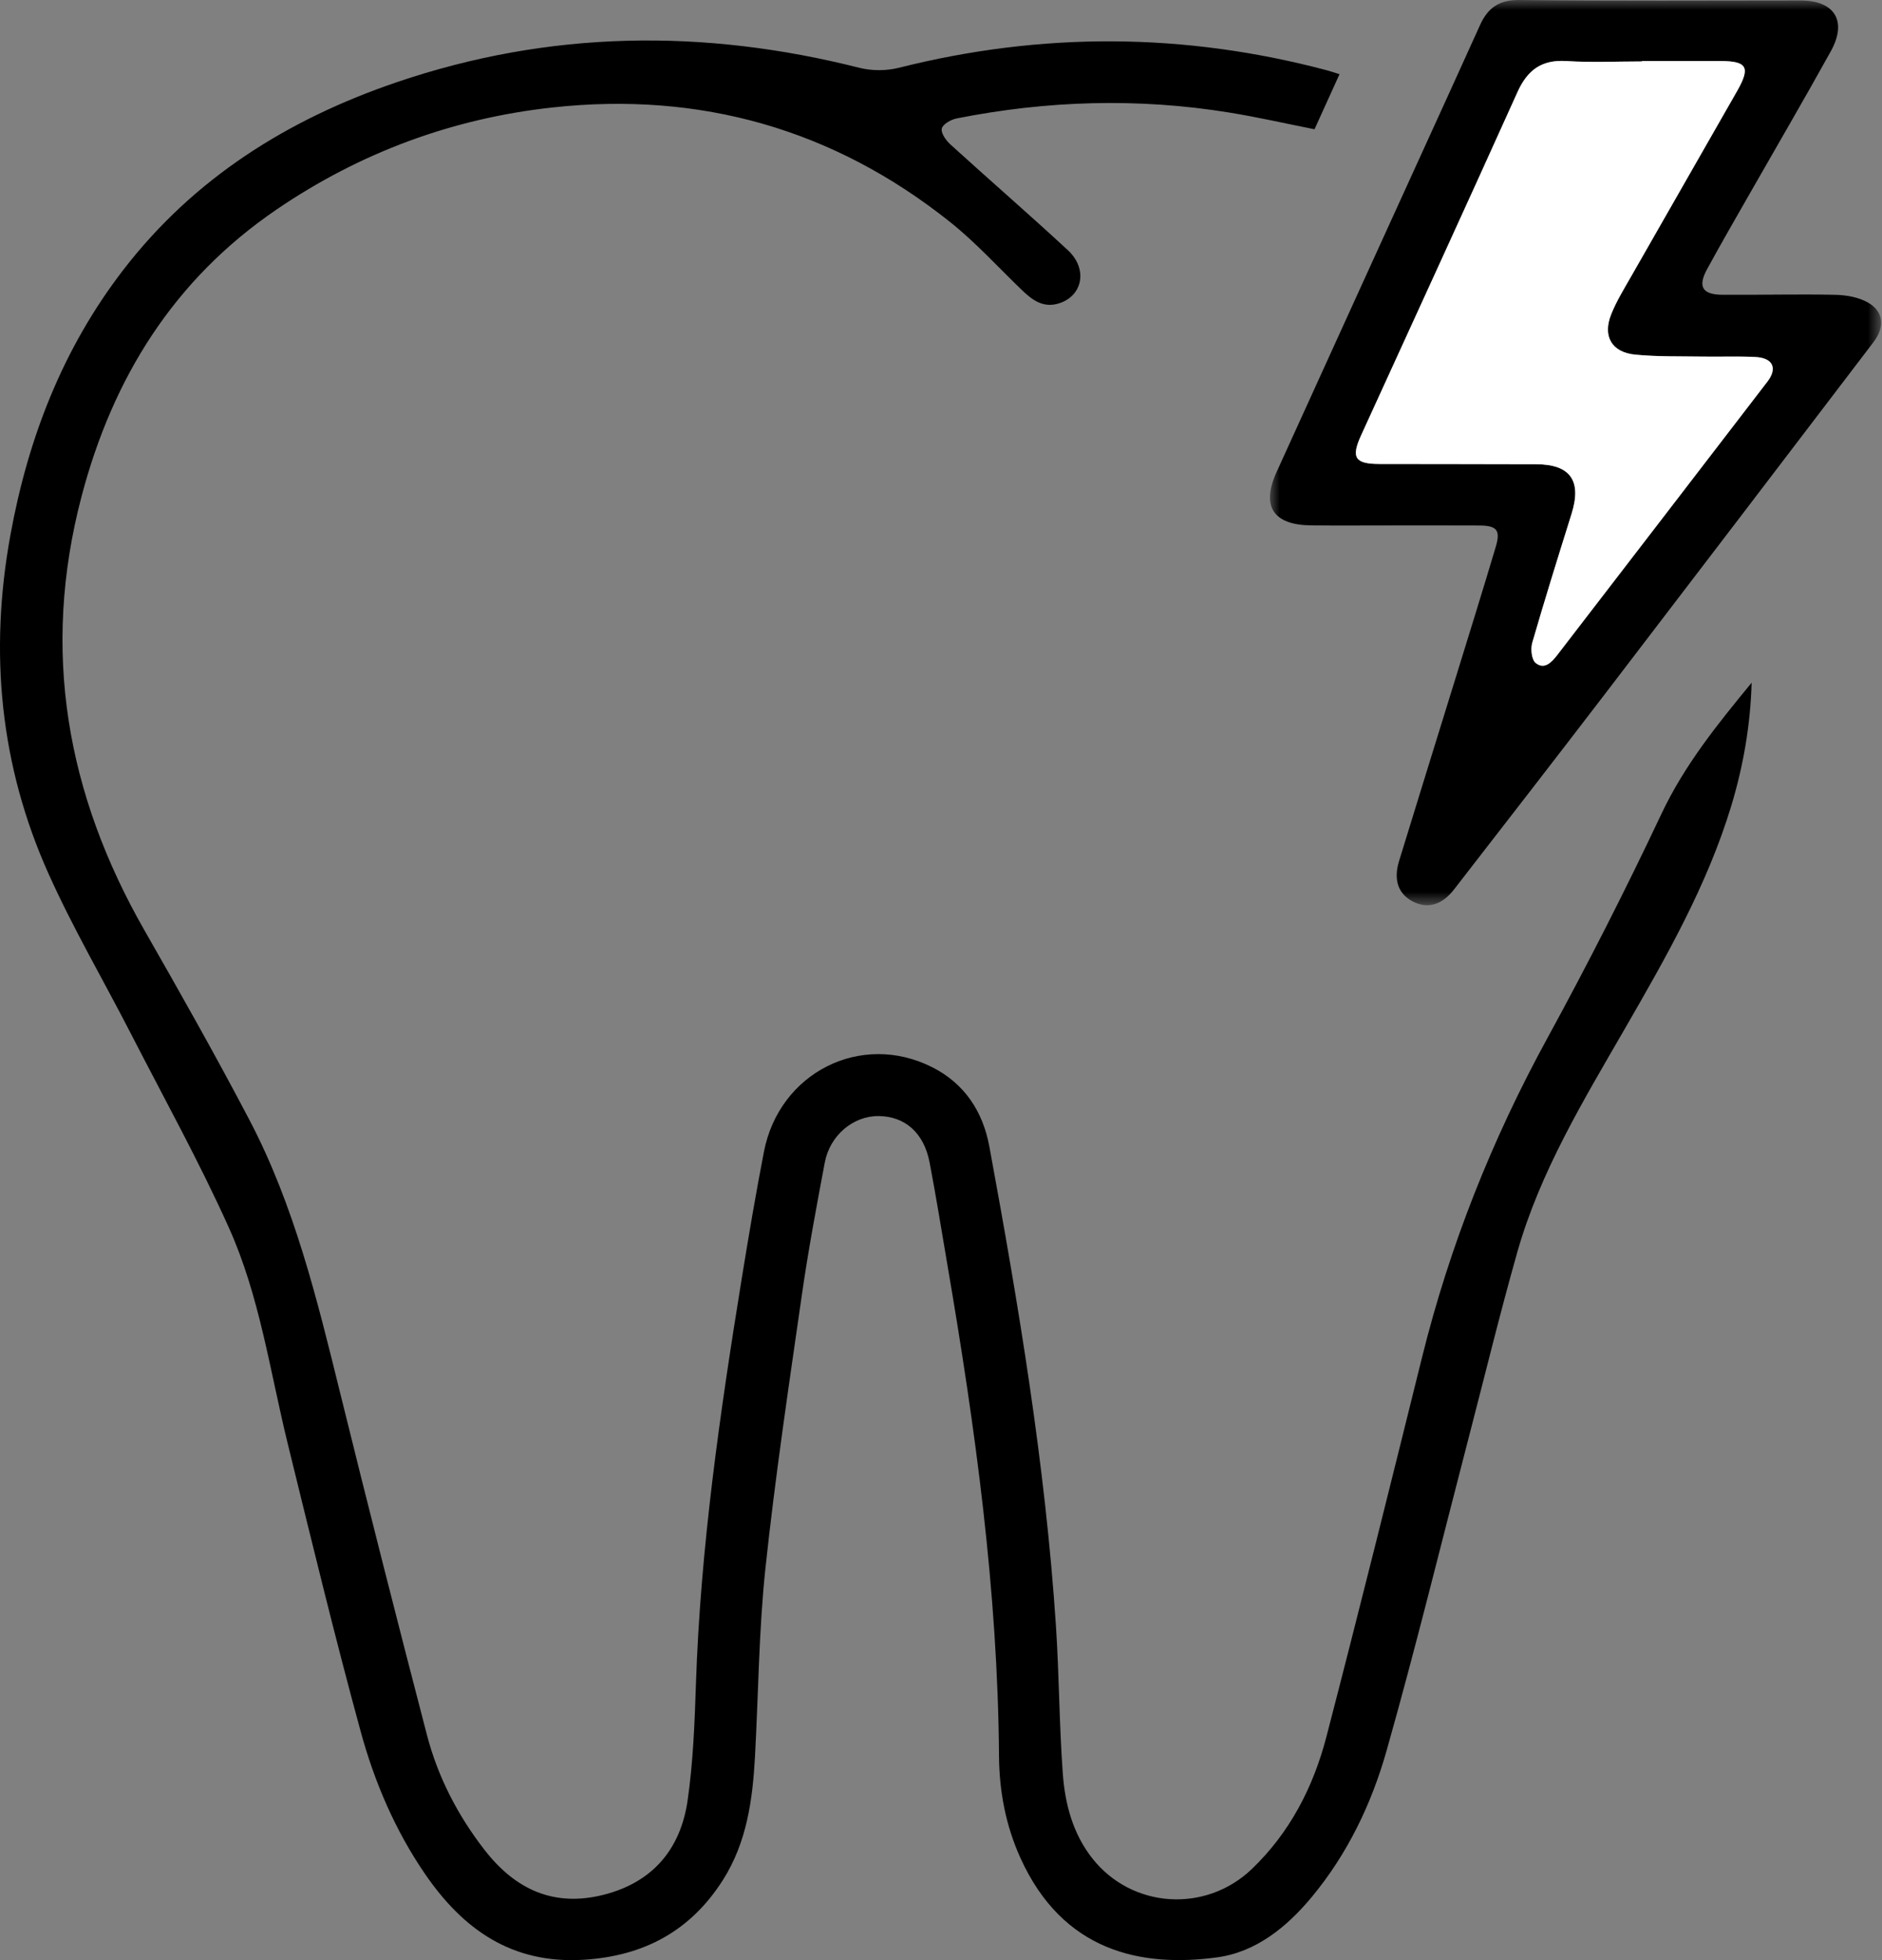 <?xml version="1.0" encoding="UTF-8"?>
<svg width="96px" height="100px" viewBox="0 0 96 100" version="1.1" xmlns="http://www.w3.org/2000/svg" xmlns:xlink="http://www.w3.org/1999/xlink">
    <rect x="0" y="0" width="96" height="100" fill="#808080" stroke="none"/>
    <title>Group 8</title>
    <defs>
        <polygon id="path-1" points="0 0 31.175 0 31.175 46.183 0 46.183"></polygon>
    </defs>
    <g id="Page-1" stroke="none" stroke-width="1" fill="none" fill-rule="evenodd">
        <g id="Group-8" transform="translate(0, -0)">
            <path d="M89.35,34.83 C89.289,36.983 88.928,39.08 88.305,41.135 C87.075,45.181 84.994,48.821 82.9,52.453 C80.782,56.126 78.567,59.76 77.397,63.881 C76.511,67.007 75.744,70.168 74.925,73.314 C73.537,78.652 72.23,84.013 70.728,89.317 C69.962,92.023 68.741,94.576 66.914,96.778 C65.634,98.322 64.058,99.592 62.084,99.859 C58.206,100.384 54.208,99.568 52.044,94.771 C51.302,93.127 50.972,91.382 50.959,89.593 C50.898,81.155 49.746,72.832 48.328,64.538 C48.03,62.789 47.75,61.038 47.416,59.295 C47.127,57.792 46.158,56.948 44.813,56.938 C43.528,56.929 42.336,57.914 42.072,59.307 C41.648,61.559 41.225,63.813 40.9,66.081 C40.235,70.716 39.541,75.349 39.045,80.003 C38.706,83.187 38.687,86.404 38.512,89.605 C38.392,91.813 38.095,93.99 36.88,95.906 C35.23,98.507 32.853,99.797 29.755,99.982 C26.099,100.2 23.616,98.428 21.677,95.599 C20.157,93.38 19.103,90.915 18.401,88.346 C17.071,83.477 15.884,78.568 14.681,73.667 C13.77,69.961 13.248,66.131 11.675,62.633 C10.163,59.267 8.366,56.027 6.678,52.738 C5.283,50.021 3.732,47.373 2.482,44.59 C-0.005,39.062 -0.556,33.273 0.529,27.308 C1.43,22.352 3.202,17.779 6.29,13.768 C9.901,9.079 14.693,6.083 20.229,4.197 C28.019,1.544 35.891,1.45 43.835,3.459 C44.473,3.62 45.221,3.618 45.859,3.456 C53.14,1.623 60.4,1.657 67.654,3.578 C67.866,3.635 68.072,3.706 68.328,3.785 C67.894,4.742 67.477,5.659 67.053,6.595 C65.585,6.304 64.15,5.976 62.699,5.741 C58.05,4.986 53.414,5.128 48.799,6.042 C48.508,6.099 48.09,6.335 48.041,6.559 C47.987,6.79 48.256,7.167 48.483,7.372 C50.47,9.181 52.504,10.941 54.475,12.768 C55.527,13.744 55.213,15.166 53.929,15.502 C53.158,15.703 52.616,15.271 52.102,14.775 C50.897,13.613 49.76,12.36 48.455,11.32 C42.517,6.589 35.722,4.661 28.191,5.482 C23.082,6.038 18.364,7.788 14.112,10.686 C8.88,14.251 5.755,19.257 4.158,25.333 C2.094,33.19 3.391,40.512 7.378,47.479 C9.202,50.666 11.008,53.867 12.714,57.118 C15.012,61.498 16.17,66.273 17.345,71.039 C18.784,76.874 20.264,82.698 21.778,88.513 C22.336,90.654 23.341,92.601 24.704,94.362 C26.269,96.386 28.234,97.313 30.791,96.666 C33.299,96.031 34.72,94.331 35.076,91.846 C35.355,89.9 35.434,87.918 35.498,85.95 C35.727,78.983 36.722,72.104 37.834,65.238 C38.185,63.074 38.551,60.911 38.968,58.758 C39.754,54.709 43.924,52.618 47.545,54.443 C49.211,55.283 50.139,56.718 50.467,58.496 C51.958,66.594 53.319,74.714 53.863,82.944 C54.028,85.454 54.03,87.974 54.213,90.482 C54.325,92.039 54.728,93.559 55.729,94.822 C57.744,97.366 61.497,97.611 63.857,95.351 C65.799,93.49 66.994,91.164 67.66,88.603 C69.332,82.167 70.936,75.713 72.535,69.258 C73.949,63.554 76.096,58.154 78.915,52.993 C80.97,49.232 82.918,45.404 84.746,41.528 C85.923,39.033 87.61,36.944 89.35,34.83" id="Fill-1" fill="#000000"></path>
            <g id="Group-5" transform="translate(64.781, 0)">
                <mask id="mask-2" fill="white">
                    <use xlink:href="#path-1"></use>
                </mask>
                <g id="Clip-4"></g>
                <path d="M18.974,3.114 L18.974,3.134 C17.692,3.134 16.404,3.197 15.128,3.115 C13.851,3.034 13.131,3.573 12.619,4.712 C9.987,10.556 7.31,16.38 4.647,22.21 C4.128,23.35 4.33,23.669 5.588,23.671 C8.252,23.677 10.916,23.674 13.58,23.684 C15.329,23.691 15.912,24.531 15.382,26.219 C14.697,28.405 14.013,30.593 13.378,32.795 C13.287,33.107 13.345,33.654 13.552,33.823 C13.99,34.178 14.361,33.798 14.647,33.427 C18.222,28.777 21.801,24.13 25.37,19.474 C25.901,18.784 25.653,18.259 24.763,18.214 C23.878,18.168 22.987,18.206 22.1,18.192 C20.942,18.173 19.778,18.205 18.628,18.093 C17.428,17.975 16.958,17.153 17.406,16.033 C17.669,15.374 18.048,14.759 18.401,14.14 C20.207,10.97 22.026,7.809 23.831,4.639 C24.52,3.427 24.336,3.115 22.97,3.114 C21.639,3.114 20.306,3.114 18.974,3.114 M6.246,26.807 C4.865,26.806 3.483,26.818 2.102,26.804 C0.164,26.784 -0.459,25.835 0.337,24.082 C3.283,17.596 6.24,11.116 9.193,4.634 C9.703,3.513 10.208,2.389 10.72,1.268 C11.111,0.412 11.679,-0.013 12.725,3.55271368e-15 C17.508,0.059 22.294,0.026 27.079,0.026 C28.804,0.026 29.457,1.079 28.612,2.608 C27.276,5.022 25.883,7.405 24.516,9.803 C23.772,11.108 23.017,12.409 22.298,13.729 C21.812,14.619 22.051,15.03 23.062,15.038 C24.985,15.052 26.909,15 28.831,15.04 C29.399,15.052 30.031,15.162 30.511,15.439 C31.308,15.899 31.372,16.686 30.787,17.452 C26.232,23.431 21.678,29.408 17.11,35.376 C14.548,38.722 11.967,42.052 9.385,45.382 C8.774,46.171 8.046,46.371 7.319,46.009 C6.552,45.627 6.284,44.909 6.585,43.926 C7.537,40.817 8.505,37.712 9.464,34.605 C10.154,32.368 10.851,30.134 11.519,27.891 C11.77,27.048 11.573,26.815 10.685,26.81 C9.205,26.802 7.726,26.808 6.246,26.807" id="Fill-3" fill="#000000" mask="url(#mask-2)"></path>
            </g>
            <path d="M83.755,3.114 C85.087,3.114 86.42,3.114 87.752,3.114 C89.117,3.115 89.301,3.427 88.612,4.639 C86.807,7.809 84.988,10.97 83.182,14.14 C82.829,14.759 82.45,15.374 82.187,16.033 C81.739,17.153 82.209,17.975 83.409,18.093 C84.559,18.205 85.723,18.173 86.881,18.192 C87.769,18.206 88.659,18.168 89.545,18.214 C90.434,18.259 90.682,18.784 90.151,19.474 C86.582,24.13 83.003,28.777 79.428,33.427 C79.143,33.798 78.772,34.178 78.333,33.823 C78.126,33.654 78.069,33.107 78.159,32.795 C78.795,30.593 79.479,28.405 80.163,26.219 C80.693,24.531 80.11,23.691 78.361,23.684 C75.697,23.674 73.034,23.677 70.369,23.671 C69.111,23.669 68.909,23.35 69.429,22.21 C72.091,16.38 74.768,10.556 77.4,4.712 C77.912,3.573 78.632,3.034 79.909,3.115 C81.185,3.197 82.473,3.134 83.755,3.134 L83.755,3.114 Z" id="Fill-6" fill="#FFFFFF"></path>
        </g>
    </g>
</svg>